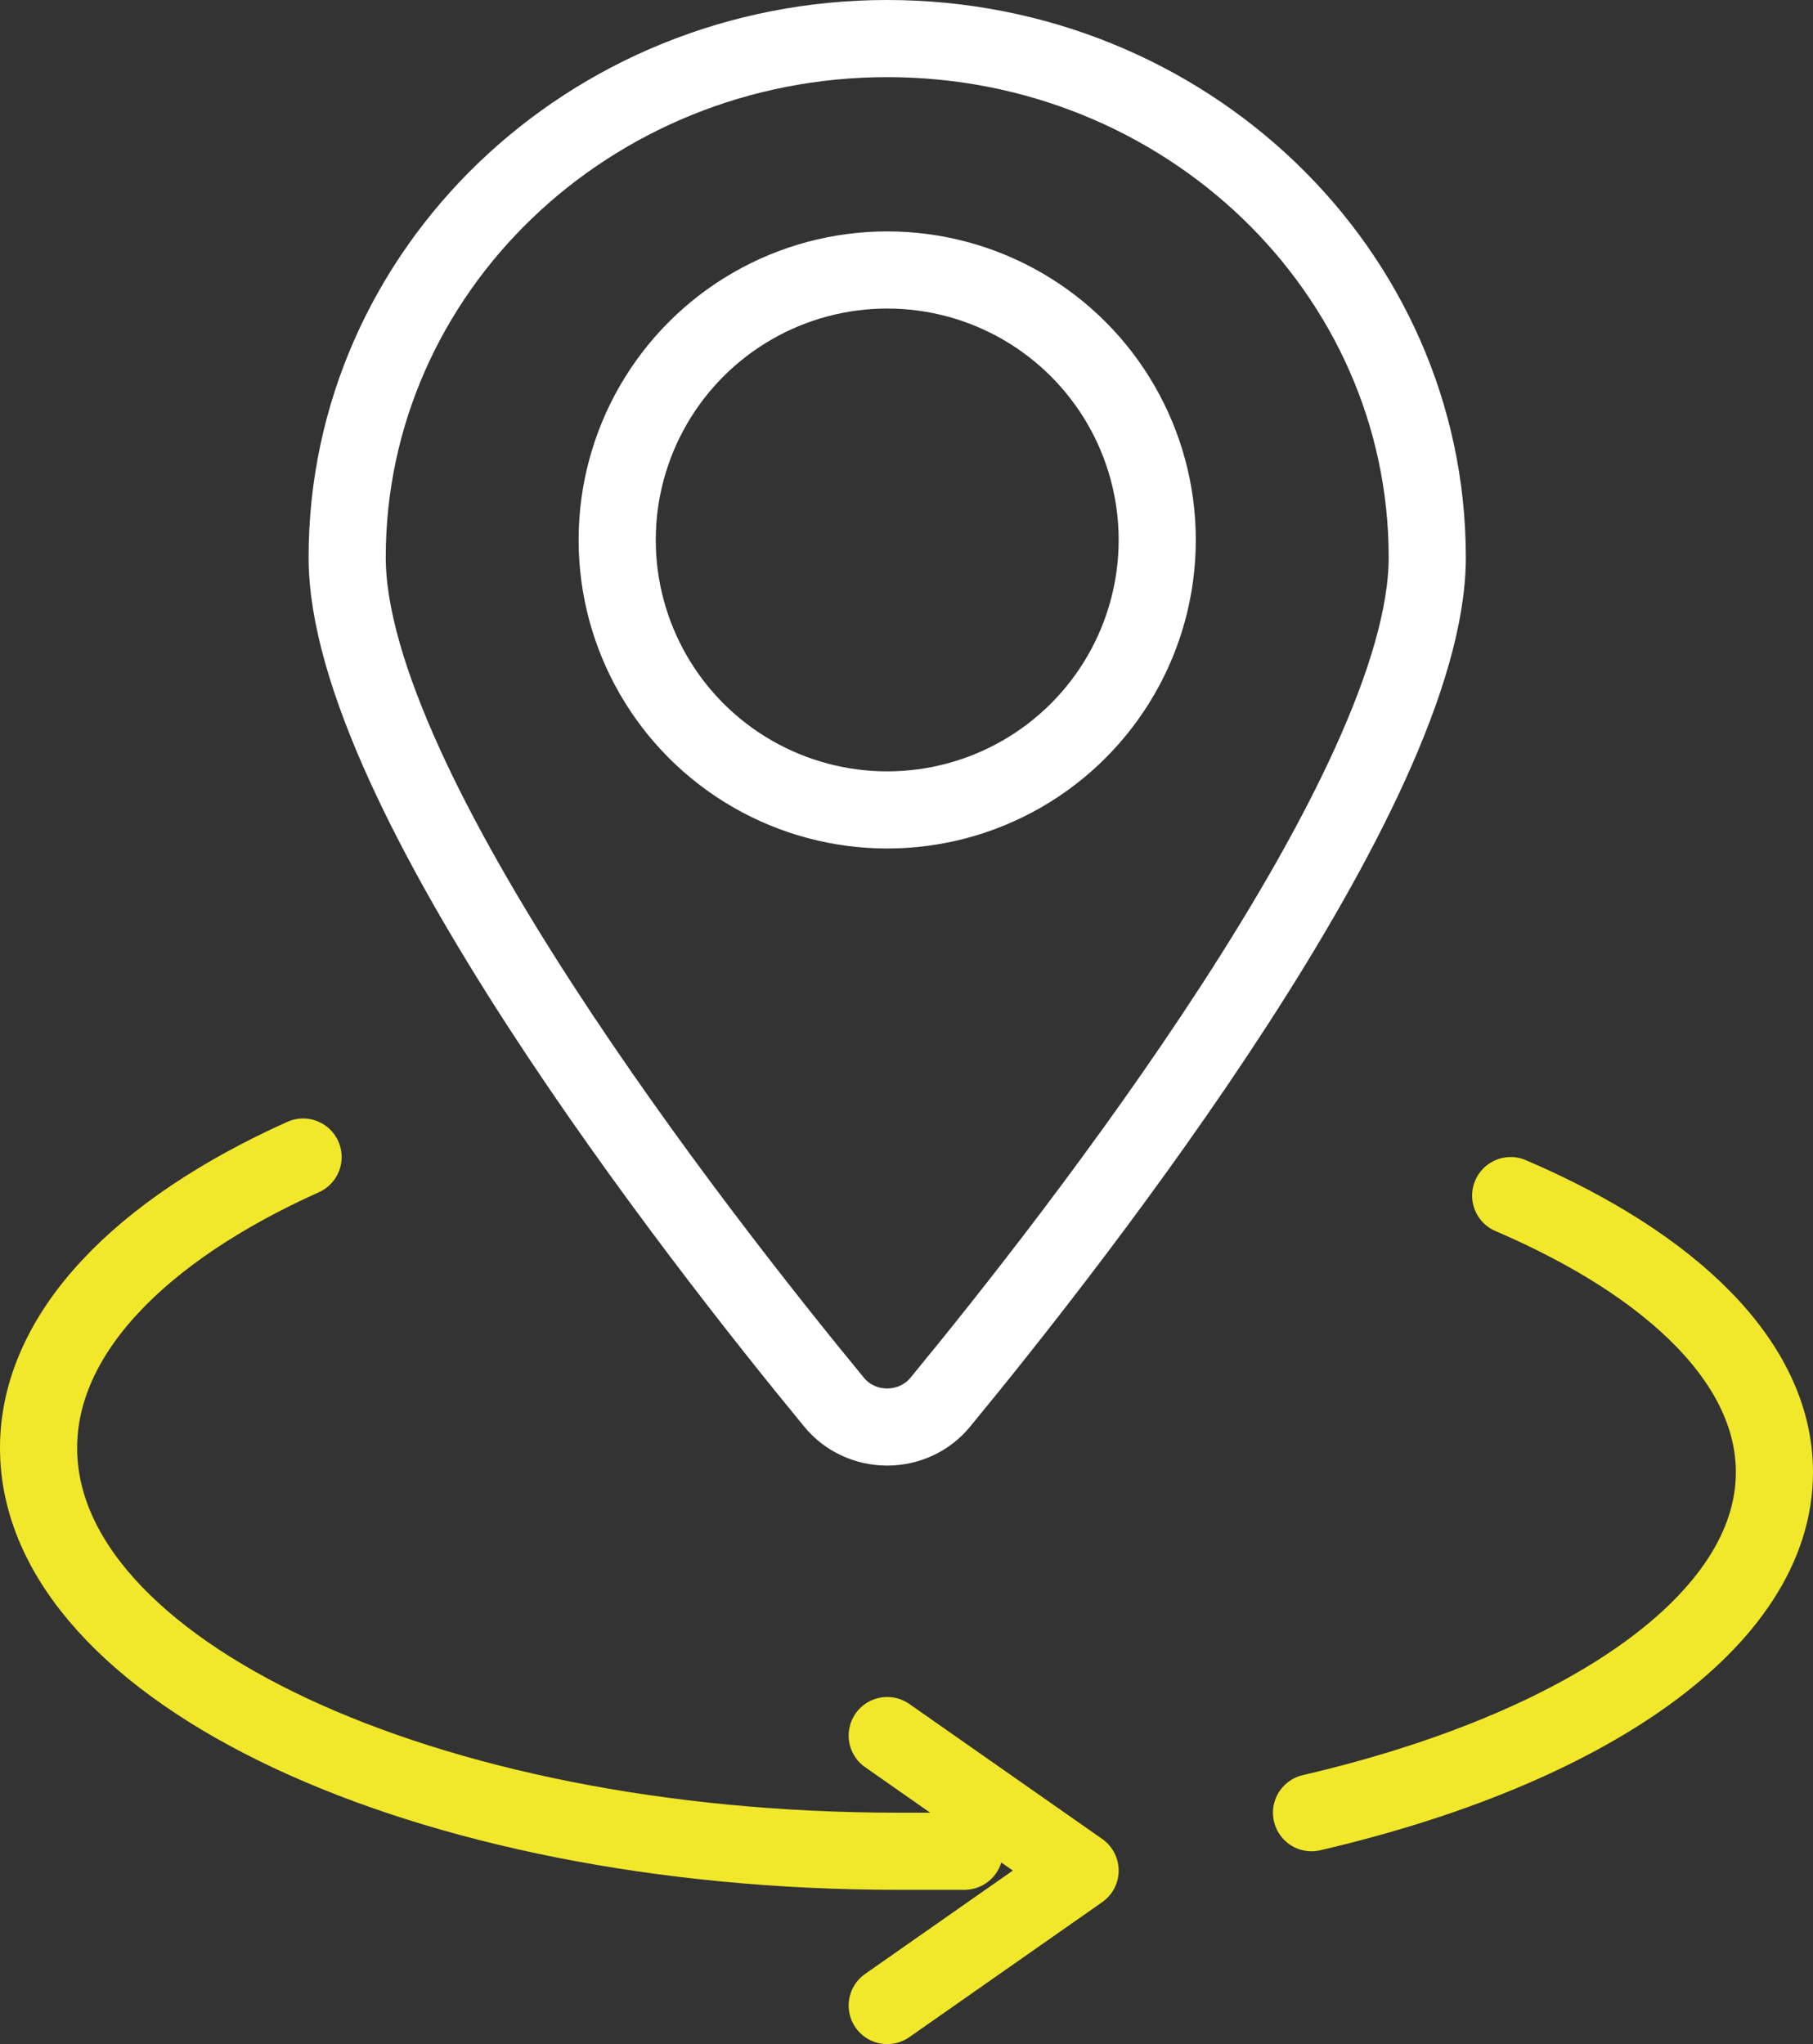 <?xml version="1.0" encoding="UTF-8"?> <svg xmlns="http://www.w3.org/2000/svg" xmlns:xlink="http://www.w3.org/1999/xlink" width="47px" height="53px" viewBox="0 0 47 53"><rect x="0" y="0" width="47" height="53" fill="#333333" stroke="none"/><!-- Generator: Sketch 57.1 (83088) - https://sketch.com/ --><title>sync-location</title><desc>Created with Sketch.</desc><g id="Icons" stroke="none" stroke-width="1" fill="none" fill-rule="evenodd" stroke-linecap="round" stroke-linejoin="round"><g id="Bonfire-–-Remarketing----Icons-(Desktop)" transform="translate(-556, -686)" stroke-width="2"><g id="sync-location" transform="translate(557, 687)"><circle id="Oval" stroke="#FFFFFF" cx="22" cy="13" r="7"></circle><path d="M22,0 C29.732,0 36,6.023 36,13.453 C36,19.444 26.9,31.078 23.372,35.361 C23.04,35.765 22.534,36 21.999,36 C21.463,36 20.958,35.765 20.626,35.361 C17.1,31.076 8,19.444 8,13.453 C8,6.023 14.268,0 22,0 Z" id="Path" stroke="#FFFFFF"></path><path d="M6.857,29 C2.629,30.901 0,33.58 0,36.544 C0,42.318 9.977,47 22.286,47 L24,47" id="Path" stroke="#F1E82B"></path><path d="M38.163,30 C42.378,31.809 45,34.354 45,37.171 C45,41.009 40.131,44.342 33,46" id="Path" stroke="#F1E82B"></path><polyline id="Path" stroke="#F1E82B" points="22 51 27 47.5 22 44"></polyline></g></g></g></svg> 